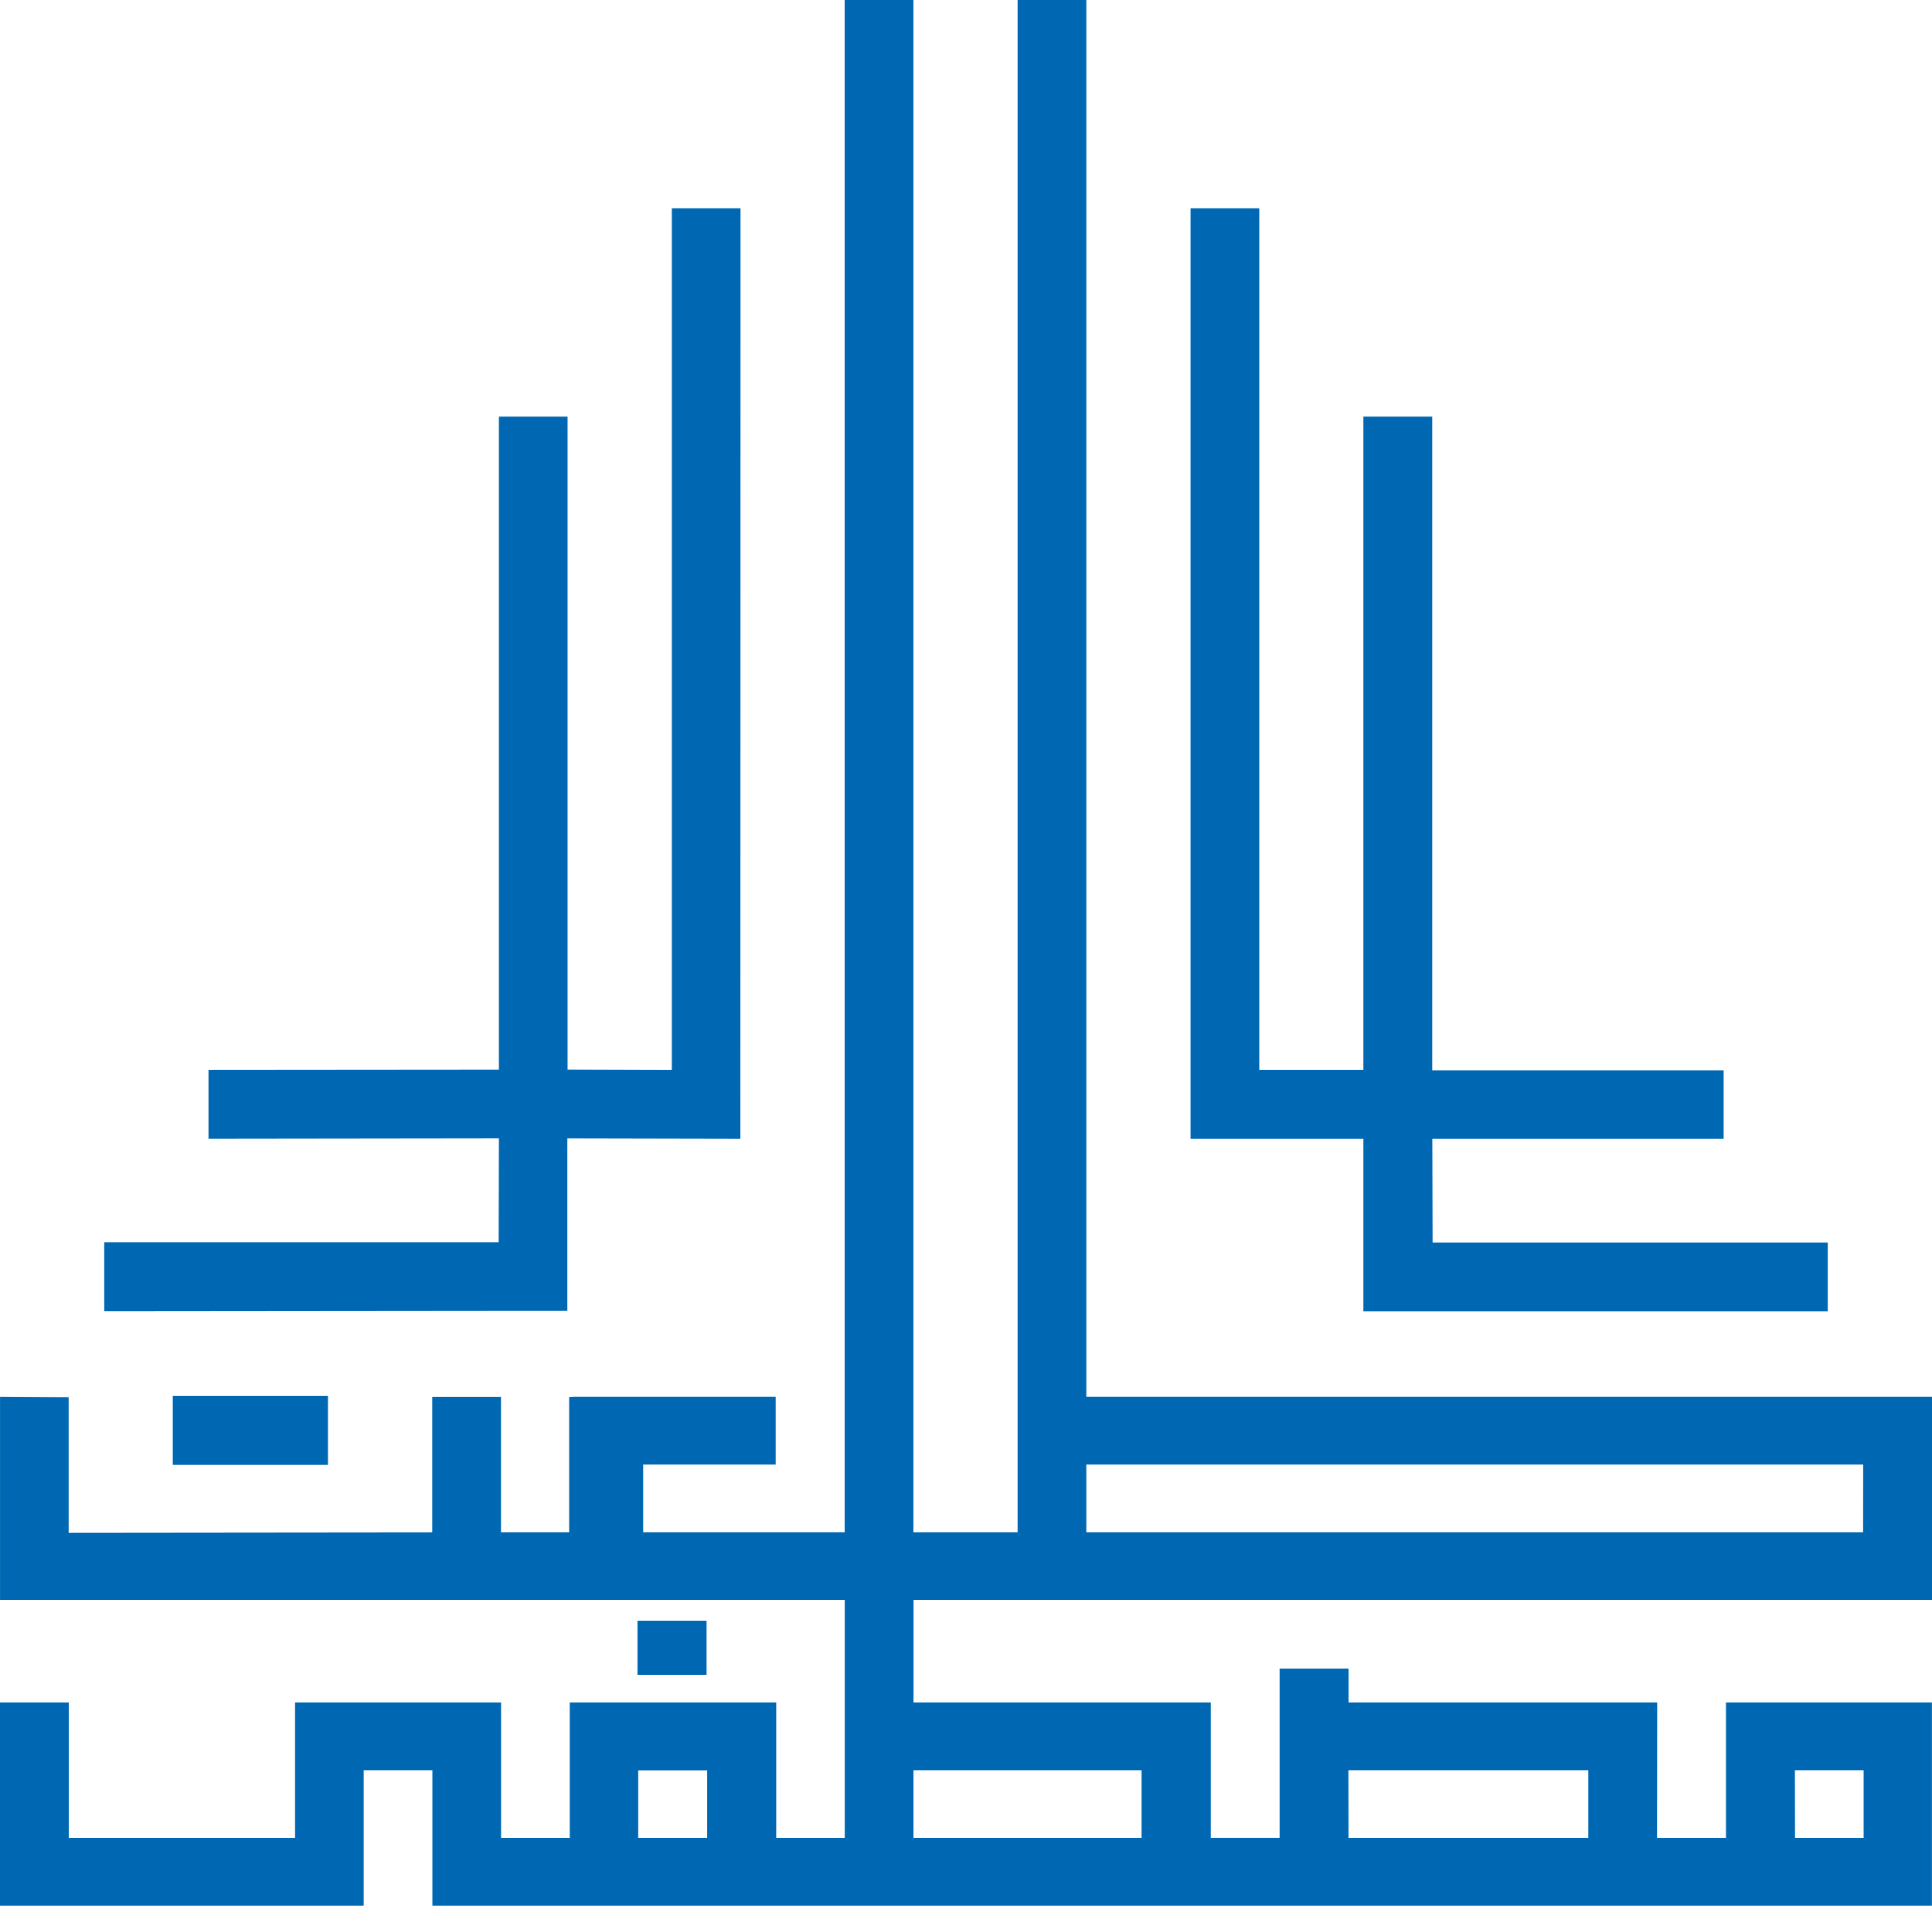 <svg xmlns="http://www.w3.org/2000/svg" width="47.635" height="47" viewBox="0 0 47.635 47"><path d="M41.248,45.368H33.639v-.836h-1.7v4.178H30.242V45.368h-7.33V42.843H48.024V37.828H27.173V3.382H25.479v37.79H22.91V3.382H21.215v37.79H16.247V39.5h3.267V37.828h-4.96l-.132.006v3.339H12.741V37.83H11.046v3.343l-8.964.009V37.839L.39,37.829v5.014H21.217v5.868h-1.69V45.368h-5.09v3.343H12.743V45.368H7.664v3.343H2.085V45.368H.389v5.014H9.356V47.041h1.694v3.341H48.022V45.368H42.944v3.343h-1.7m-25.119,0V47.044h1.7v1.667Zm28.519-1.67h1.694v1.67H44.647Zm-11.009,0h5.915v1.67H33.638Zm-5.1,0v1.67H22.911v-1.67Zm17.79-5.869H27.173V39.5H46.328Z" transform="translate(-0.389 -3.382)" fill="#0068b3" fill-rule="evenodd"/><rect width="1.703" height="1.337" transform="translate(15.718 39.971)" fill="#0068b3"/><path d="M46.7,33.686v4.258H58.15V36.25H48.407L48.4,33.686h7.183V32l-7.185,0V15.878H46.7V31.992H44.133V10.739H42.439V33.686H46.7Z" transform="translate(-13.085 -5.603)" fill="#0068b3" fill-rule="evenodd"/><path d="M19.757,10.739H18.063V31.992l-2.57-.008,0-16.106H13.8V31.985l-7.16.006v1.694l7.16-.009-.006,2.566-9.725,0,0,1.7,9.718-.009h1.7V33.677l4.266.009v-.107" transform="translate(-1.499 -5.603)" fill="#0068b3" fill-rule="evenodd"/><rect width="3.826" height="1.695" transform="translate(4.26 34.428)" fill="#0068b3"/></svg>